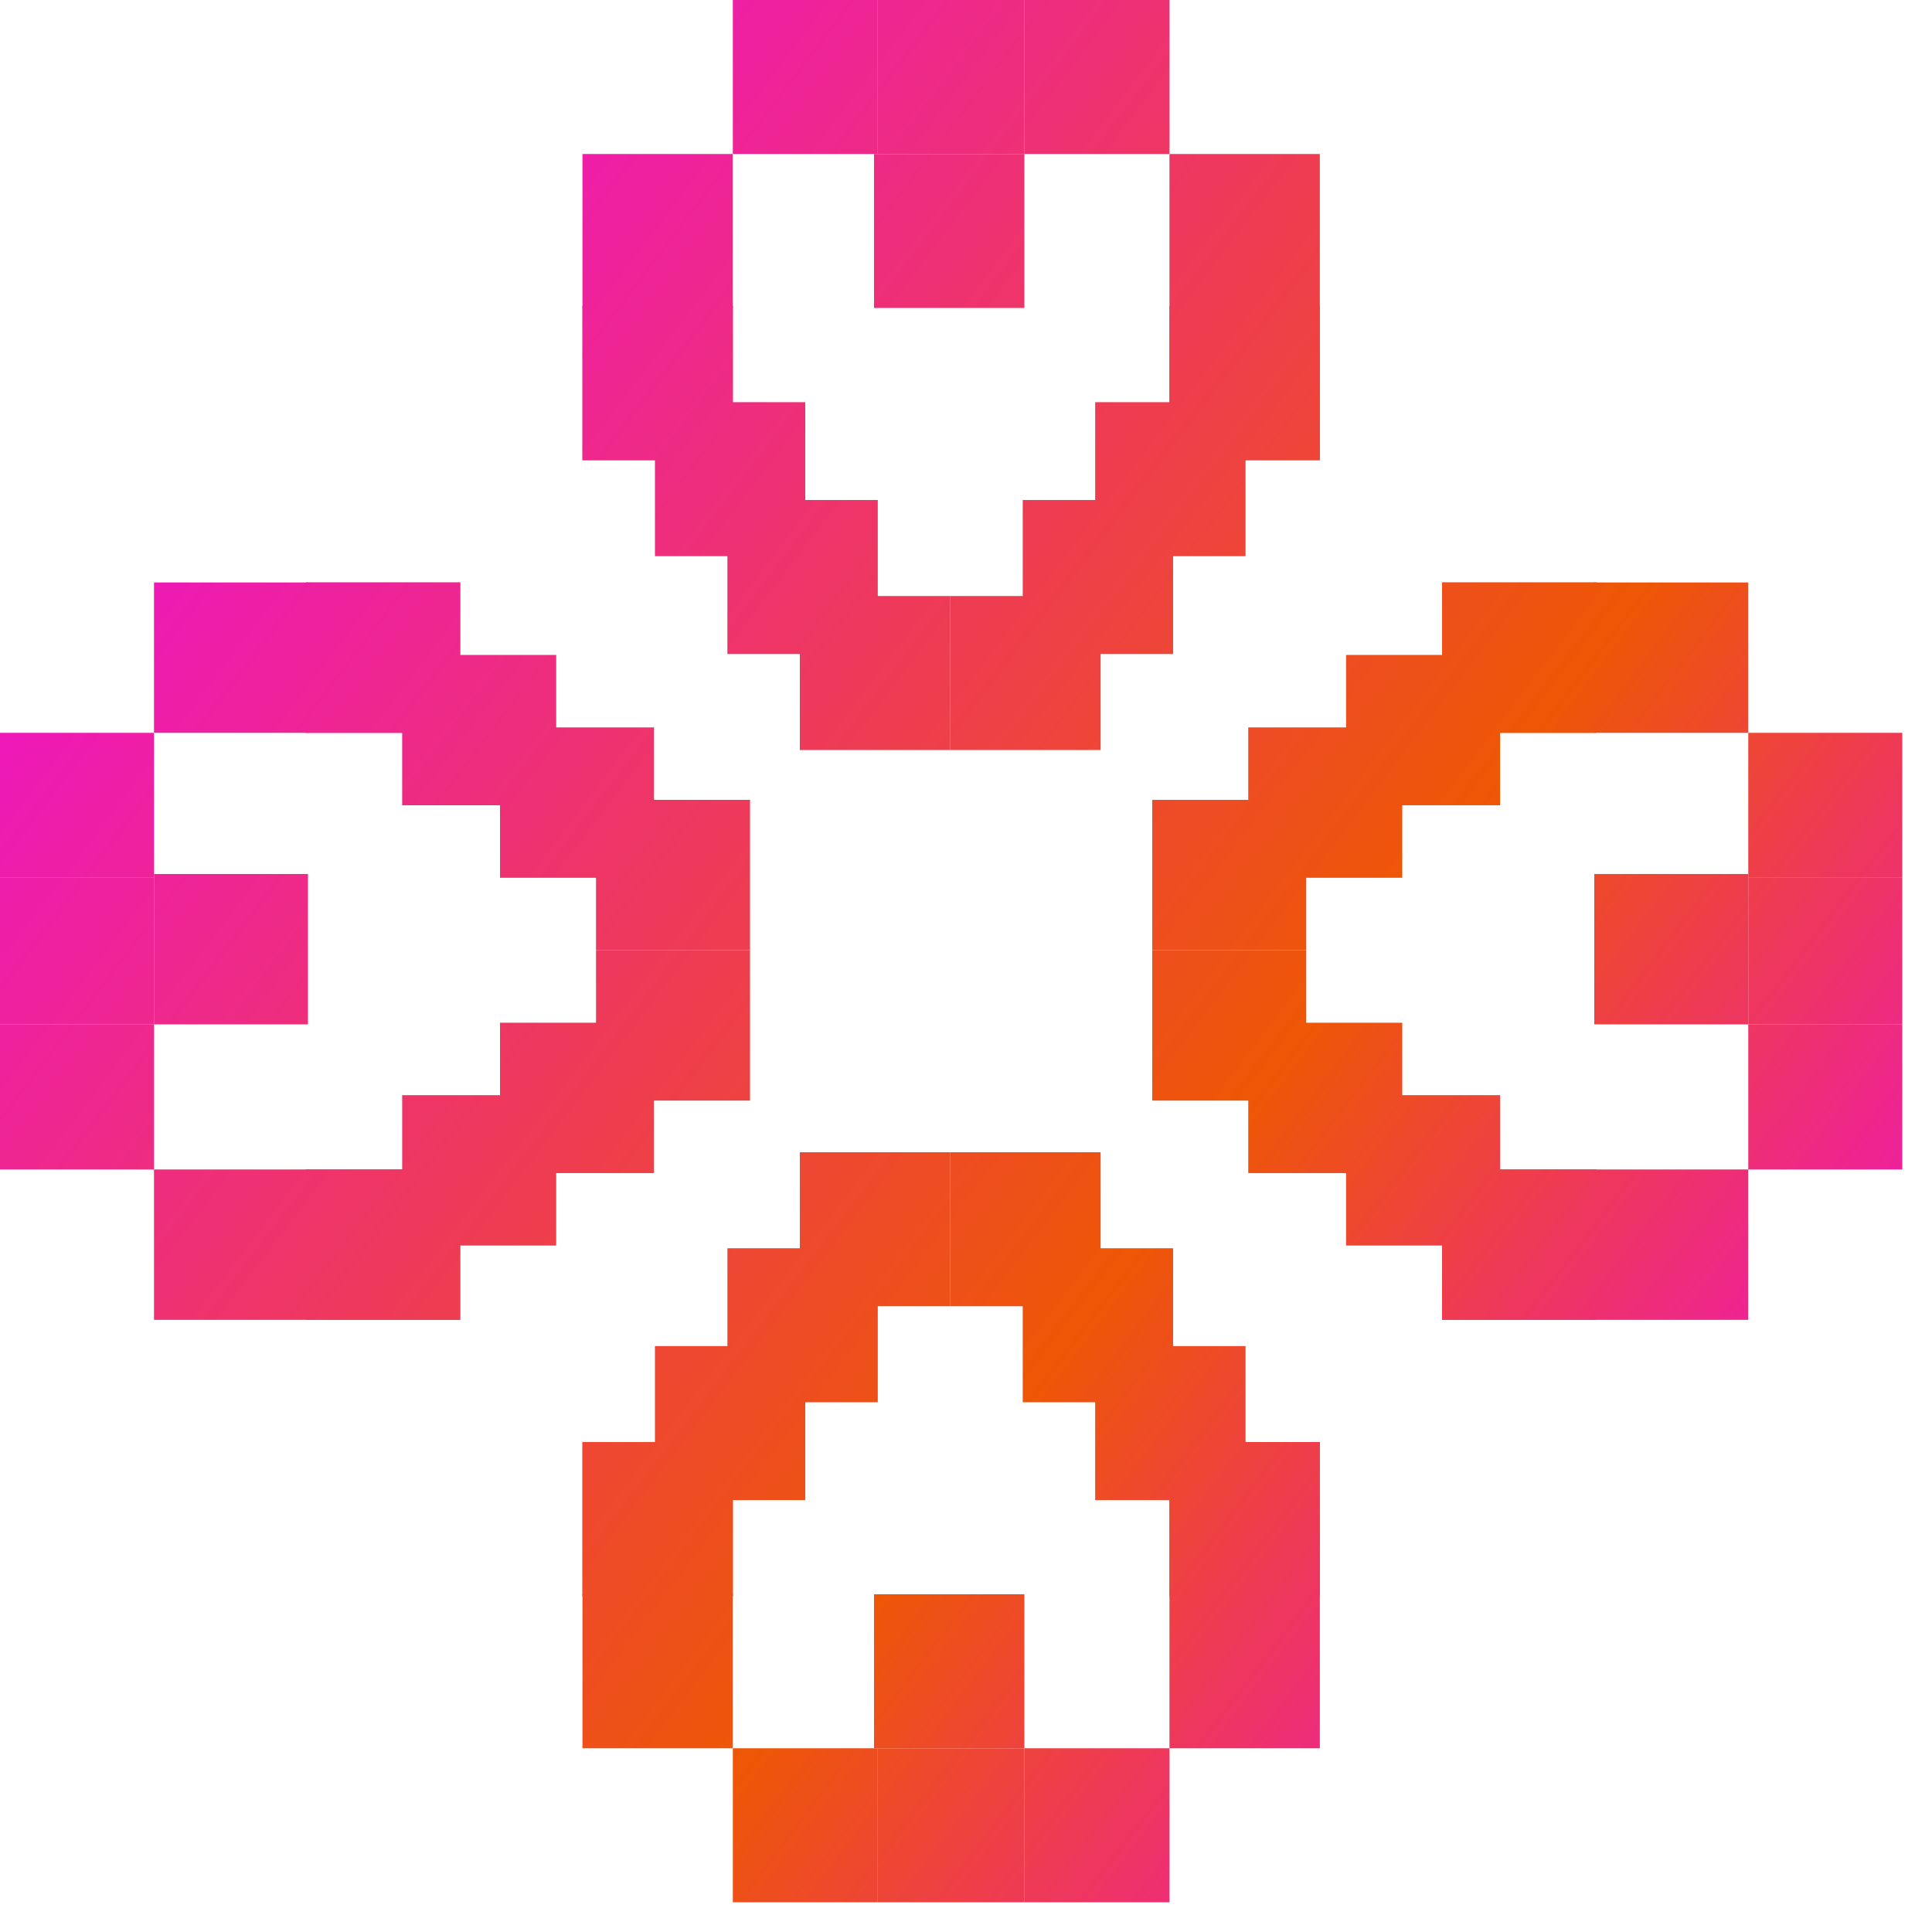 <svg width="42" height="42" viewBox="0 0 42 42" fill="none" xmlns="http://www.w3.org/2000/svg">
<path d="M17.388 12.957H20.657V16.305H17.388V12.957Z" fill="url(#paint0_linear_197_1271)"/>
<path d="M23.926 12.957H20.657V16.305H23.926V12.957Z" fill="url(#paint1_linear_197_1271)"/>
<path d="M15.813 10.87H19.082V14.218H15.813V10.87Z" fill="url(#paint2_linear_197_1271)"/>
<path d="M25.502 10.87H22.233V14.218H25.502V10.87Z" fill="url(#paint3_linear_197_1271)"/>
<path d="M14.238 8.743H17.506V12.091H14.238V8.743Z" fill="url(#paint4_linear_197_1271)"/>
<path d="M27.077 8.743H23.808V12.091H27.077V8.743Z" fill="url(#paint5_linear_197_1271)"/>
<path d="M12.662 6.656H15.931V10.004H12.662V6.656Z" fill="url(#paint6_linear_197_1271)"/>
<path d="M28.692 6.656H25.423V10.004H28.692V6.656Z" fill="url(#paint7_linear_197_1271)"/>
<path d="M12.662 6.656H15.931V10.004H12.662V6.656Z" fill="url(#paint8_linear_197_1271)"/>
<path d="M28.692 6.656H25.423V10.004H28.692V6.656Z" fill="url(#paint9_linear_197_1271)"/>
<path d="M12.662 3.348H15.931V6.695H12.662V3.348Z" fill="url(#paint10_linear_197_1271)"/>
<path d="M15.931 0H19.082V3.348H15.931V0Z" fill="url(#paint11_linear_197_1271)"/>
<path d="M19.082 0H22.272V3.348H19.082V0Z" fill="url(#paint12_linear_197_1271)"/>
<path d="M22.272 0H25.423V3.348H22.272V0Z" fill="url(#paint13_linear_197_1271)"/>
<path d="M19 3.348H22.269V6.695H19V3.348Z" fill="url(#paint14_linear_197_1271)"/>
<path d="M28.692 3.348H25.423V6.695H28.692V3.348Z" fill="url(#paint15_linear_197_1271)"/>
<path d="M28.396 17.388V20.657H25.049V17.388H28.396Z" fill="url(#paint16_linear_197_1271)"/>
<path d="M28.396 23.926V20.657H25.049V23.926H28.396Z" fill="url(#paint17_linear_197_1271)"/>
<path d="M30.484 15.813V19.082H27.136V15.813H30.484Z" fill="url(#paint18_linear_197_1271)"/>
<path d="M30.484 25.502V22.233H27.136V25.502H30.484Z" fill="url(#paint19_linear_197_1271)"/>
<path d="M32.611 14.238V17.506H29.263V14.238L32.611 14.238Z" fill="url(#paint20_linear_197_1271)"/>
<path d="M32.611 27.077V23.808H29.263L29.263 27.077H32.611Z" fill="url(#paint21_linear_197_1271)"/>
<path d="M34.698 12.662V15.931H31.35V12.662H34.698Z" fill="url(#paint22_linear_197_1271)"/>
<path d="M34.698 28.692V25.423H31.35V28.692H34.698Z" fill="url(#paint23_linear_197_1271)"/>
<path d="M34.698 12.662V15.931H31.35V12.662H34.698Z" fill="url(#paint24_linear_197_1271)"/>
<path d="M34.698 28.692V25.423H31.35V28.692H34.698Z" fill="url(#paint25_linear_197_1271)"/>
<path d="M38.006 12.662V15.931H34.658V12.662H38.006Z" fill="url(#paint26_linear_197_1271)"/>
<path d="M41.354 15.931V19.082H38.006V15.931H41.354Z" fill="url(#paint27_linear_197_1271)"/>
<path d="M41.354 19.082V22.272H38.006V19.082H41.354Z" fill="url(#paint28_linear_197_1271)"/>
<path d="M41.354 22.272V25.423H38.006V22.272H41.354Z" fill="url(#paint29_linear_197_1271)"/>
<path d="M38.006 19V22.269H34.658V19H38.006Z" fill="url(#paint30_linear_197_1271)"/>
<path d="M38.006 28.692V25.423H34.658V28.692H38.006Z" fill="url(#paint31_linear_197_1271)"/>
<path d="M17.388 28.396H20.657V25.049H17.388V28.396Z" fill="url(#paint32_linear_197_1271)"/>
<path d="M23.926 28.396H20.657V25.049H23.926V28.396Z" fill="url(#paint33_linear_197_1271)"/>
<path d="M15.813 30.484H19.082V27.136H15.813V30.484Z" fill="url(#paint34_linear_197_1271)"/>
<path d="M25.502 30.484H22.233V27.136H25.502V30.484Z" fill="url(#paint35_linear_197_1271)"/>
<path d="M14.238 32.611H17.506V29.263H14.238V32.611Z" fill="url(#paint36_linear_197_1271)"/>
<path d="M27.077 32.611H23.808V29.263H27.077V32.611Z" fill="url(#paint37_linear_197_1271)"/>
<path d="M12.662 34.698H15.931V31.35H12.662V34.698Z" fill="url(#paint38_linear_197_1271)"/>
<path d="M28.692 34.698H25.423V31.35H28.692V34.698Z" fill="url(#paint39_linear_197_1271)"/>
<path d="M12.662 34.698H15.931V31.35H12.662V34.698Z" fill="url(#paint40_linear_197_1271)"/>
<path d="M28.692 34.698H25.423V31.35H28.692V34.698Z" fill="url(#paint41_linear_197_1271)"/>
<path d="M12.662 38.006H15.931V34.658H12.662V38.006Z" fill="url(#paint42_linear_197_1271)"/>
<path d="M15.931 41.354H19.082V38.006H15.931V41.354Z" fill="url(#paint43_linear_197_1271)"/>
<path d="M19.082 41.354H22.272V38.006H19.082V41.354Z" fill="url(#paint44_linear_197_1271)"/>
<path d="M22.272 41.354H25.423V38.006H22.272V41.354Z" fill="url(#paint45_linear_197_1271)"/>
<path d="M19 38.006H22.269V34.658H19V38.006Z" fill="url(#paint46_linear_197_1271)"/>
<path d="M28.692 38.006H25.423V34.658H28.692V38.006Z" fill="url(#paint47_linear_197_1271)"/>
<path d="M12.957 17.388V20.657H16.305V17.388H12.957Z" fill="url(#paint48_linear_197_1271)"/>
<path d="M12.957 23.926V20.657H16.305V23.926H12.957Z" fill="url(#paint49_linear_197_1271)"/>
<path d="M10.87 15.813V19.082H14.218L14.218 15.813H10.87Z" fill="url(#paint50_linear_197_1271)"/>
<path d="M10.87 25.502V22.233H14.218V25.502H10.87Z" fill="url(#paint51_linear_197_1271)"/>
<path d="M8.743 14.238V17.506H12.091L12.091 14.238H8.743Z" fill="url(#paint52_linear_197_1271)"/>
<path d="M8.743 27.077L8.743 23.808H12.091V27.077H8.743Z" fill="url(#paint53_linear_197_1271)"/>
<path d="M6.656 12.662V15.931H10.004V12.662H6.656Z" fill="url(#paint54_linear_197_1271)"/>
<path d="M6.656 28.692V25.423H10.004L10.004 28.692H6.656Z" fill="url(#paint55_linear_197_1271)"/>
<path d="M6.656 12.662V15.931H10.004V12.662H6.656Z" fill="url(#paint56_linear_197_1271)"/>
<path d="M6.656 28.692V25.423H10.004L10.004 28.692H6.656Z" fill="url(#paint57_linear_197_1271)"/>
<path d="M3.348 12.662L3.348 15.931H6.695V12.662H3.348Z" fill="url(#paint58_linear_197_1271)"/>
<path d="M1.39446e-07 15.931L1.72157e-09 19.082H3.348V15.931H1.39446e-07Z" fill="url(#paint59_linear_197_1271)"/>
<path d="M1.72157e-09 19.082L0 22.272H3.348V19.082H1.72157e-09Z" fill="url(#paint60_linear_197_1271)"/>
<path d="M0 22.272L1.72157e-09 25.423H3.348V22.272H0Z" fill="url(#paint61_linear_197_1271)"/>
<path d="M3.348 19V22.269H6.695V19H3.348Z" fill="url(#paint62_linear_197_1271)"/>
<path d="M3.348 28.692V25.423H6.695L6.695 28.692H3.348Z" fill="url(#paint63_linear_197_1271)"/>
<defs>
<linearGradient id="paint0_linear_197_1271" x1="-6.5" y1="7.5" x2="37.5" y2="41" gradientUnits="userSpaceOnUse">
<stop stop-color="#EE00FF"/>
<stop offset="0.664" stop-color="#EE5705"/>
<stop offset="1" stop-color="#EE05E7"/>
</linearGradient>
<linearGradient id="paint1_linear_197_1271" x1="-6.5" y1="7.5" x2="37.5" y2="41" gradientUnits="userSpaceOnUse">
<stop stop-color="#EE00FF"/>
<stop offset="0.664" stop-color="#EE5705"/>
<stop offset="1" stop-color="#EE05E7"/>
</linearGradient>
<linearGradient id="paint2_linear_197_1271" x1="-6.5" y1="7.5" x2="37.5" y2="41" gradientUnits="userSpaceOnUse">
<stop stop-color="#EE00FF"/>
<stop offset="0.664" stop-color="#EE5705"/>
<stop offset="1" stop-color="#EE05E7"/>
</linearGradient>
<linearGradient id="paint3_linear_197_1271" x1="-6.5" y1="7.5" x2="37.5" y2="41" gradientUnits="userSpaceOnUse">
<stop stop-color="#EE00FF"/>
<stop offset="0.664" stop-color="#EE5705"/>
<stop offset="1" stop-color="#EE05E7"/>
</linearGradient>
<linearGradient id="paint4_linear_197_1271" x1="-6.5" y1="7.5" x2="37.5" y2="41" gradientUnits="userSpaceOnUse">
<stop stop-color="#EE00FF"/>
<stop offset="0.664" stop-color="#EE5705"/>
<stop offset="1" stop-color="#EE05E7"/>
</linearGradient>
<linearGradient id="paint5_linear_197_1271" x1="-6.5" y1="7.5" x2="37.5" y2="41" gradientUnits="userSpaceOnUse">
<stop stop-color="#EE00FF"/>
<stop offset="0.664" stop-color="#EE5705"/>
<stop offset="1" stop-color="#EE05E7"/>
</linearGradient>
<linearGradient id="paint6_linear_197_1271" x1="-6.5" y1="7.5" x2="37.5" y2="41" gradientUnits="userSpaceOnUse">
<stop stop-color="#EE00FF"/>
<stop offset="0.664" stop-color="#EE5705"/>
<stop offset="1" stop-color="#EE05E7"/>
</linearGradient>
<linearGradient id="paint7_linear_197_1271" x1="-6.5" y1="7.5" x2="37.5" y2="41" gradientUnits="userSpaceOnUse">
<stop stop-color="#EE00FF"/>
<stop offset="0.664" stop-color="#EE5705"/>
<stop offset="1" stop-color="#EE05E7"/>
</linearGradient>
<linearGradient id="paint8_linear_197_1271" x1="-6.5" y1="7.5" x2="37.5" y2="41" gradientUnits="userSpaceOnUse">
<stop stop-color="#EE00FF"/>
<stop offset="0.664" stop-color="#EE5705"/>
<stop offset="1" stop-color="#EE05E7"/>
</linearGradient>
<linearGradient id="paint9_linear_197_1271" x1="-6.5" y1="7.5" x2="37.5" y2="41" gradientUnits="userSpaceOnUse">
<stop stop-color="#EE00FF"/>
<stop offset="0.664" stop-color="#EE5705"/>
<stop offset="1" stop-color="#EE05E7"/>
</linearGradient>
<linearGradient id="paint10_linear_197_1271" x1="-6.5" y1="7.5" x2="37.5" y2="41" gradientUnits="userSpaceOnUse">
<stop stop-color="#EE00FF"/>
<stop offset="0.664" stop-color="#EE5705"/>
<stop offset="1" stop-color="#EE05E7"/>
</linearGradient>
<linearGradient id="paint11_linear_197_1271" x1="-6.5" y1="7.5" x2="37.5" y2="41" gradientUnits="userSpaceOnUse">
<stop stop-color="#EE00FF"/>
<stop offset="0.664" stop-color="#EE5705"/>
<stop offset="1" stop-color="#EE05E7"/>
</linearGradient>
<linearGradient id="paint12_linear_197_1271" x1="-6.5" y1="7.5" x2="37.5" y2="41" gradientUnits="userSpaceOnUse">
<stop stop-color="#EE00FF"/>
<stop offset="0.664" stop-color="#EE5705"/>
<stop offset="1" stop-color="#EE05E7"/>
</linearGradient>
<linearGradient id="paint13_linear_197_1271" x1="-6.5" y1="7.5" x2="37.5" y2="41" gradientUnits="userSpaceOnUse">
<stop stop-color="#EE00FF"/>
<stop offset="0.664" stop-color="#EE5705"/>
<stop offset="1" stop-color="#EE05E7"/>
</linearGradient>
<linearGradient id="paint14_linear_197_1271" x1="-6.5" y1="7.5" x2="37.5" y2="41" gradientUnits="userSpaceOnUse">
<stop stop-color="#EE00FF"/>
<stop offset="0.664" stop-color="#EE5705"/>
<stop offset="1" stop-color="#EE05E7"/>
</linearGradient>
<linearGradient id="paint15_linear_197_1271" x1="-6.5" y1="7.5" x2="37.5" y2="41" gradientUnits="userSpaceOnUse">
<stop stop-color="#EE00FF"/>
<stop offset="0.664" stop-color="#EE5705"/>
<stop offset="1" stop-color="#EE05E7"/>
</linearGradient>
<linearGradient id="paint16_linear_197_1271" x1="-6.5" y1="7.5" x2="37.5" y2="41" gradientUnits="userSpaceOnUse">
<stop stop-color="#EE00FF"/>
<stop offset="0.664" stop-color="#EE5705"/>
<stop offset="1" stop-color="#EE05E7"/>
</linearGradient>
<linearGradient id="paint17_linear_197_1271" x1="-6.5" y1="7.5" x2="37.5" y2="41" gradientUnits="userSpaceOnUse">
<stop stop-color="#EE00FF"/>
<stop offset="0.664" stop-color="#EE5705"/>
<stop offset="1" stop-color="#EE05E7"/>
</linearGradient>
<linearGradient id="paint18_linear_197_1271" x1="-6.5" y1="7.5" x2="37.5" y2="41" gradientUnits="userSpaceOnUse">
<stop stop-color="#EE00FF"/>
<stop offset="0.664" stop-color="#EE5705"/>
<stop offset="1" stop-color="#EE05E7"/>
</linearGradient>
<linearGradient id="paint19_linear_197_1271" x1="-6.5" y1="7.5" x2="37.5" y2="41" gradientUnits="userSpaceOnUse">
<stop stop-color="#EE00FF"/>
<stop offset="0.664" stop-color="#EE5705"/>
<stop offset="1" stop-color="#EE05E7"/>
</linearGradient>
<linearGradient id="paint20_linear_197_1271" x1="-6.5" y1="7.5" x2="37.5" y2="41" gradientUnits="userSpaceOnUse">
<stop stop-color="#EE00FF"/>
<stop offset="0.664" stop-color="#EE5705"/>
<stop offset="1" stop-color="#EE05E7"/>
</linearGradient>
<linearGradient id="paint21_linear_197_1271" x1="-6.5" y1="7.5" x2="37.5" y2="41" gradientUnits="userSpaceOnUse">
<stop stop-color="#EE00FF"/>
<stop offset="0.664" stop-color="#EE5705"/>
<stop offset="1" stop-color="#EE05E7"/>
</linearGradient>
<linearGradient id="paint22_linear_197_1271" x1="-6.5" y1="7.5" x2="37.5" y2="41" gradientUnits="userSpaceOnUse">
<stop stop-color="#EE00FF"/>
<stop offset="0.664" stop-color="#EE5705"/>
<stop offset="1" stop-color="#EE05E7"/>
</linearGradient>
<linearGradient id="paint23_linear_197_1271" x1="-6.5" y1="7.5" x2="37.5" y2="41" gradientUnits="userSpaceOnUse">
<stop stop-color="#EE00FF"/>
<stop offset="0.664" stop-color="#EE5705"/>
<stop offset="1" stop-color="#EE05E7"/>
</linearGradient>
<linearGradient id="paint24_linear_197_1271" x1="-6.5" y1="7.5" x2="37.5" y2="41" gradientUnits="userSpaceOnUse">
<stop stop-color="#EE00FF"/>
<stop offset="0.664" stop-color="#EE5705"/>
<stop offset="1" stop-color="#EE05E7"/>
</linearGradient>
<linearGradient id="paint25_linear_197_1271" x1="-6.5" y1="7.5" x2="37.5" y2="41" gradientUnits="userSpaceOnUse">
<stop stop-color="#EE00FF"/>
<stop offset="0.664" stop-color="#EE5705"/>
<stop offset="1" stop-color="#EE05E7"/>
</linearGradient>
<linearGradient id="paint26_linear_197_1271" x1="-6.5" y1="7.5" x2="37.5" y2="41" gradientUnits="userSpaceOnUse">
<stop stop-color="#EE00FF"/>
<stop offset="0.664" stop-color="#EE5705"/>
<stop offset="1" stop-color="#EE05E7"/>
</linearGradient>
<linearGradient id="paint27_linear_197_1271" x1="-6.5" y1="7.5" x2="37.5" y2="41" gradientUnits="userSpaceOnUse">
<stop stop-color="#EE00FF"/>
<stop offset="0.664" stop-color="#EE5705"/>
<stop offset="1" stop-color="#EE05E7"/>
</linearGradient>
<linearGradient id="paint28_linear_197_1271" x1="-6.5" y1="7.5" x2="37.5" y2="41" gradientUnits="userSpaceOnUse">
<stop stop-color="#EE00FF"/>
<stop offset="0.664" stop-color="#EE5705"/>
<stop offset="1" stop-color="#EE05E7"/>
</linearGradient>
<linearGradient id="paint29_linear_197_1271" x1="-6.5" y1="7.5" x2="37.5" y2="41" gradientUnits="userSpaceOnUse">
<stop stop-color="#EE00FF"/>
<stop offset="0.664" stop-color="#EE5705"/>
<stop offset="1" stop-color="#EE05E7"/>
</linearGradient>
<linearGradient id="paint30_linear_197_1271" x1="-6.5" y1="7.5" x2="37.5" y2="41" gradientUnits="userSpaceOnUse">
<stop stop-color="#EE00FF"/>
<stop offset="0.664" stop-color="#EE5705"/>
<stop offset="1" stop-color="#EE05E7"/>
</linearGradient>
<linearGradient id="paint31_linear_197_1271" x1="-6.5" y1="7.5" x2="37.5" y2="41" gradientUnits="userSpaceOnUse">
<stop stop-color="#EE00FF"/>
<stop offset="0.664" stop-color="#EE5705"/>
<stop offset="1" stop-color="#EE05E7"/>
</linearGradient>
<linearGradient id="paint32_linear_197_1271" x1="-6.5" y1="7.5" x2="37.5" y2="41" gradientUnits="userSpaceOnUse">
<stop stop-color="#EE00FF"/>
<stop offset="0.664" stop-color="#EE5705"/>
<stop offset="1" stop-color="#EE05E7"/>
</linearGradient>
<linearGradient id="paint33_linear_197_1271" x1="-6.5" y1="7.5" x2="37.5" y2="41" gradientUnits="userSpaceOnUse">
<stop stop-color="#EE00FF"/>
<stop offset="0.664" stop-color="#EE5705"/>
<stop offset="1" stop-color="#EE05E7"/>
</linearGradient>
<linearGradient id="paint34_linear_197_1271" x1="-6.5" y1="7.5" x2="37.5" y2="41" gradientUnits="userSpaceOnUse">
<stop stop-color="#EE00FF"/>
<stop offset="0.664" stop-color="#EE5705"/>
<stop offset="1" stop-color="#EE05E7"/>
</linearGradient>
<linearGradient id="paint35_linear_197_1271" x1="-6.5" y1="7.5" x2="37.5" y2="41" gradientUnits="userSpaceOnUse">
<stop stop-color="#EE00FF"/>
<stop offset="0.664" stop-color="#EE5705"/>
<stop offset="1" stop-color="#EE05E7"/>
</linearGradient>
<linearGradient id="paint36_linear_197_1271" x1="-6.5" y1="7.5" x2="37.5" y2="41" gradientUnits="userSpaceOnUse">
<stop stop-color="#EE00FF"/>
<stop offset="0.664" stop-color="#EE5705"/>
<stop offset="1" stop-color="#EE05E7"/>
</linearGradient>
<linearGradient id="paint37_linear_197_1271" x1="-6.5" y1="7.5" x2="37.5" y2="41" gradientUnits="userSpaceOnUse">
<stop stop-color="#EE00FF"/>
<stop offset="0.664" stop-color="#EE5705"/>
<stop offset="1" stop-color="#EE05E7"/>
</linearGradient>
<linearGradient id="paint38_linear_197_1271" x1="-6.5" y1="7.5" x2="37.5" y2="41" gradientUnits="userSpaceOnUse">
<stop stop-color="#EE00FF"/>
<stop offset="0.664" stop-color="#EE5705"/>
<stop offset="1" stop-color="#EE05E7"/>
</linearGradient>
<linearGradient id="paint39_linear_197_1271" x1="-6.5" y1="7.5" x2="37.5" y2="41" gradientUnits="userSpaceOnUse">
<stop stop-color="#EE00FF"/>
<stop offset="0.664" stop-color="#EE5705"/>
<stop offset="1" stop-color="#EE05E7"/>
</linearGradient>
<linearGradient id="paint40_linear_197_1271" x1="-6.5" y1="7.5" x2="37.5" y2="41" gradientUnits="userSpaceOnUse">
<stop stop-color="#EE00FF"/>
<stop offset="0.664" stop-color="#EE5705"/>
<stop offset="1" stop-color="#EE05E7"/>
</linearGradient>
<linearGradient id="paint41_linear_197_1271" x1="-6.5" y1="7.5" x2="37.5" y2="41" gradientUnits="userSpaceOnUse">
<stop stop-color="#EE00FF"/>
<stop offset="0.664" stop-color="#EE5705"/>
<stop offset="1" stop-color="#EE05E7"/>
</linearGradient>
<linearGradient id="paint42_linear_197_1271" x1="-6.5" y1="7.5" x2="37.5" y2="41" gradientUnits="userSpaceOnUse">
<stop stop-color="#EE00FF"/>
<stop offset="0.664" stop-color="#EE5705"/>
<stop offset="1" stop-color="#EE05E7"/>
</linearGradient>
<linearGradient id="paint43_linear_197_1271" x1="-6.5" y1="7.5" x2="37.5" y2="41" gradientUnits="userSpaceOnUse">
<stop stop-color="#EE00FF"/>
<stop offset="0.664" stop-color="#EE5705"/>
<stop offset="1" stop-color="#EE05E7"/>
</linearGradient>
<linearGradient id="paint44_linear_197_1271" x1="-6.5" y1="7.5" x2="37.5" y2="41" gradientUnits="userSpaceOnUse">
<stop stop-color="#EE00FF"/>
<stop offset="0.664" stop-color="#EE5705"/>
<stop offset="1" stop-color="#EE05E7"/>
</linearGradient>
<linearGradient id="paint45_linear_197_1271" x1="-6.5" y1="7.5" x2="37.5" y2="41" gradientUnits="userSpaceOnUse">
<stop stop-color="#EE00FF"/>
<stop offset="0.664" stop-color="#EE5705"/>
<stop offset="1" stop-color="#EE05E7"/>
</linearGradient>
<linearGradient id="paint46_linear_197_1271" x1="-6.5" y1="7.5" x2="37.5" y2="41" gradientUnits="userSpaceOnUse">
<stop stop-color="#EE00FF"/>
<stop offset="0.664" stop-color="#EE5705"/>
<stop offset="1" stop-color="#EE05E7"/>
</linearGradient>
<linearGradient id="paint47_linear_197_1271" x1="-6.5" y1="7.5" x2="37.5" y2="41" gradientUnits="userSpaceOnUse">
<stop stop-color="#EE00FF"/>
<stop offset="0.664" stop-color="#EE5705"/>
<stop offset="1" stop-color="#EE05E7"/>
</linearGradient>
<linearGradient id="paint48_linear_197_1271" x1="-6.5" y1="7.5" x2="37.5" y2="41" gradientUnits="userSpaceOnUse">
<stop stop-color="#EE00FF"/>
<stop offset="0.664" stop-color="#EE5705"/>
<stop offset="1" stop-color="#EE05E7"/>
</linearGradient>
<linearGradient id="paint49_linear_197_1271" x1="-6.5" y1="7.5" x2="37.5" y2="41" gradientUnits="userSpaceOnUse">
<stop stop-color="#EE00FF"/>
<stop offset="0.664" stop-color="#EE5705"/>
<stop offset="1" stop-color="#EE05E7"/>
</linearGradient>
<linearGradient id="paint50_linear_197_1271" x1="-6.5" y1="7.5" x2="37.5" y2="41" gradientUnits="userSpaceOnUse">
<stop stop-color="#EE00FF"/>
<stop offset="0.664" stop-color="#EE5705"/>
<stop offset="1" stop-color="#EE05E7"/>
</linearGradient>
<linearGradient id="paint51_linear_197_1271" x1="-6.5" y1="7.5" x2="37.5" y2="41" gradientUnits="userSpaceOnUse">
<stop stop-color="#EE00FF"/>
<stop offset="0.664" stop-color="#EE5705"/>
<stop offset="1" stop-color="#EE05E7"/>
</linearGradient>
<linearGradient id="paint52_linear_197_1271" x1="-6.5" y1="7.5" x2="37.5" y2="41" gradientUnits="userSpaceOnUse">
<stop stop-color="#EE00FF"/>
<stop offset="0.664" stop-color="#EE5705"/>
<stop offset="1" stop-color="#EE05E7"/>
</linearGradient>
<linearGradient id="paint53_linear_197_1271" x1="-6.5" y1="7.5" x2="37.5" y2="41" gradientUnits="userSpaceOnUse">
<stop stop-color="#EE00FF"/>
<stop offset="0.664" stop-color="#EE5705"/>
<stop offset="1" stop-color="#EE05E7"/>
</linearGradient>
<linearGradient id="paint54_linear_197_1271" x1="-6.5" y1="7.5" x2="37.5" y2="41" gradientUnits="userSpaceOnUse">
<stop stop-color="#EE00FF"/>
<stop offset="0.664" stop-color="#EE5705"/>
<stop offset="1" stop-color="#EE05E7"/>
</linearGradient>
<linearGradient id="paint55_linear_197_1271" x1="-6.5" y1="7.5" x2="37.5" y2="41" gradientUnits="userSpaceOnUse">
<stop stop-color="#EE00FF"/>
<stop offset="0.664" stop-color="#EE5705"/>
<stop offset="1" stop-color="#EE05E7"/>
</linearGradient>
<linearGradient id="paint56_linear_197_1271" x1="-6.5" y1="7.5" x2="37.5" y2="41" gradientUnits="userSpaceOnUse">
<stop stop-color="#EE00FF"/>
<stop offset="0.664" stop-color="#EE5705"/>
<stop offset="1" stop-color="#EE05E7"/>
</linearGradient>
<linearGradient id="paint57_linear_197_1271" x1="-6.5" y1="7.5" x2="37.5" y2="41" gradientUnits="userSpaceOnUse">
<stop stop-color="#EE00FF"/>
<stop offset="0.664" stop-color="#EE5705"/>
<stop offset="1" stop-color="#EE05E7"/>
</linearGradient>
<linearGradient id="paint58_linear_197_1271" x1="-6.5" y1="7.5" x2="37.5" y2="41" gradientUnits="userSpaceOnUse">
<stop stop-color="#EE00FF"/>
<stop offset="0.664" stop-color="#EE5705"/>
<stop offset="1" stop-color="#EE05E7"/>
</linearGradient>
<linearGradient id="paint59_linear_197_1271" x1="-6.5" y1="7.5" x2="37.5" y2="41" gradientUnits="userSpaceOnUse">
<stop stop-color="#EE00FF"/>
<stop offset="0.664" stop-color="#EE5705"/>
<stop offset="1" stop-color="#EE05E7"/>
</linearGradient>
<linearGradient id="paint60_linear_197_1271" x1="-6.5" y1="7.5" x2="37.5" y2="41" gradientUnits="userSpaceOnUse">
<stop stop-color="#EE00FF"/>
<stop offset="0.664" stop-color="#EE5705"/>
<stop offset="1" stop-color="#EE05E7"/>
</linearGradient>
<linearGradient id="paint61_linear_197_1271" x1="-6.5" y1="7.5" x2="37.5" y2="41" gradientUnits="userSpaceOnUse">
<stop stop-color="#EE00FF"/>
<stop offset="0.664" stop-color="#EE5705"/>
<stop offset="1" stop-color="#EE05E7"/>
</linearGradient>
<linearGradient id="paint62_linear_197_1271" x1="-6.5" y1="7.5" x2="37.5" y2="41" gradientUnits="userSpaceOnUse">
<stop stop-color="#EE00FF"/>
<stop offset="0.664" stop-color="#EE5705"/>
<stop offset="1" stop-color="#EE05E7"/>
</linearGradient>
<linearGradient id="paint63_linear_197_1271" x1="-6.5" y1="7.5" x2="37.5" y2="41" gradientUnits="userSpaceOnUse">
<stop stop-color="#EE00FF"/>
<stop offset="0.664" stop-color="#EE5705"/>
<stop offset="1" stop-color="#EE05E7"/>
</linearGradient>
</defs>
</svg>
